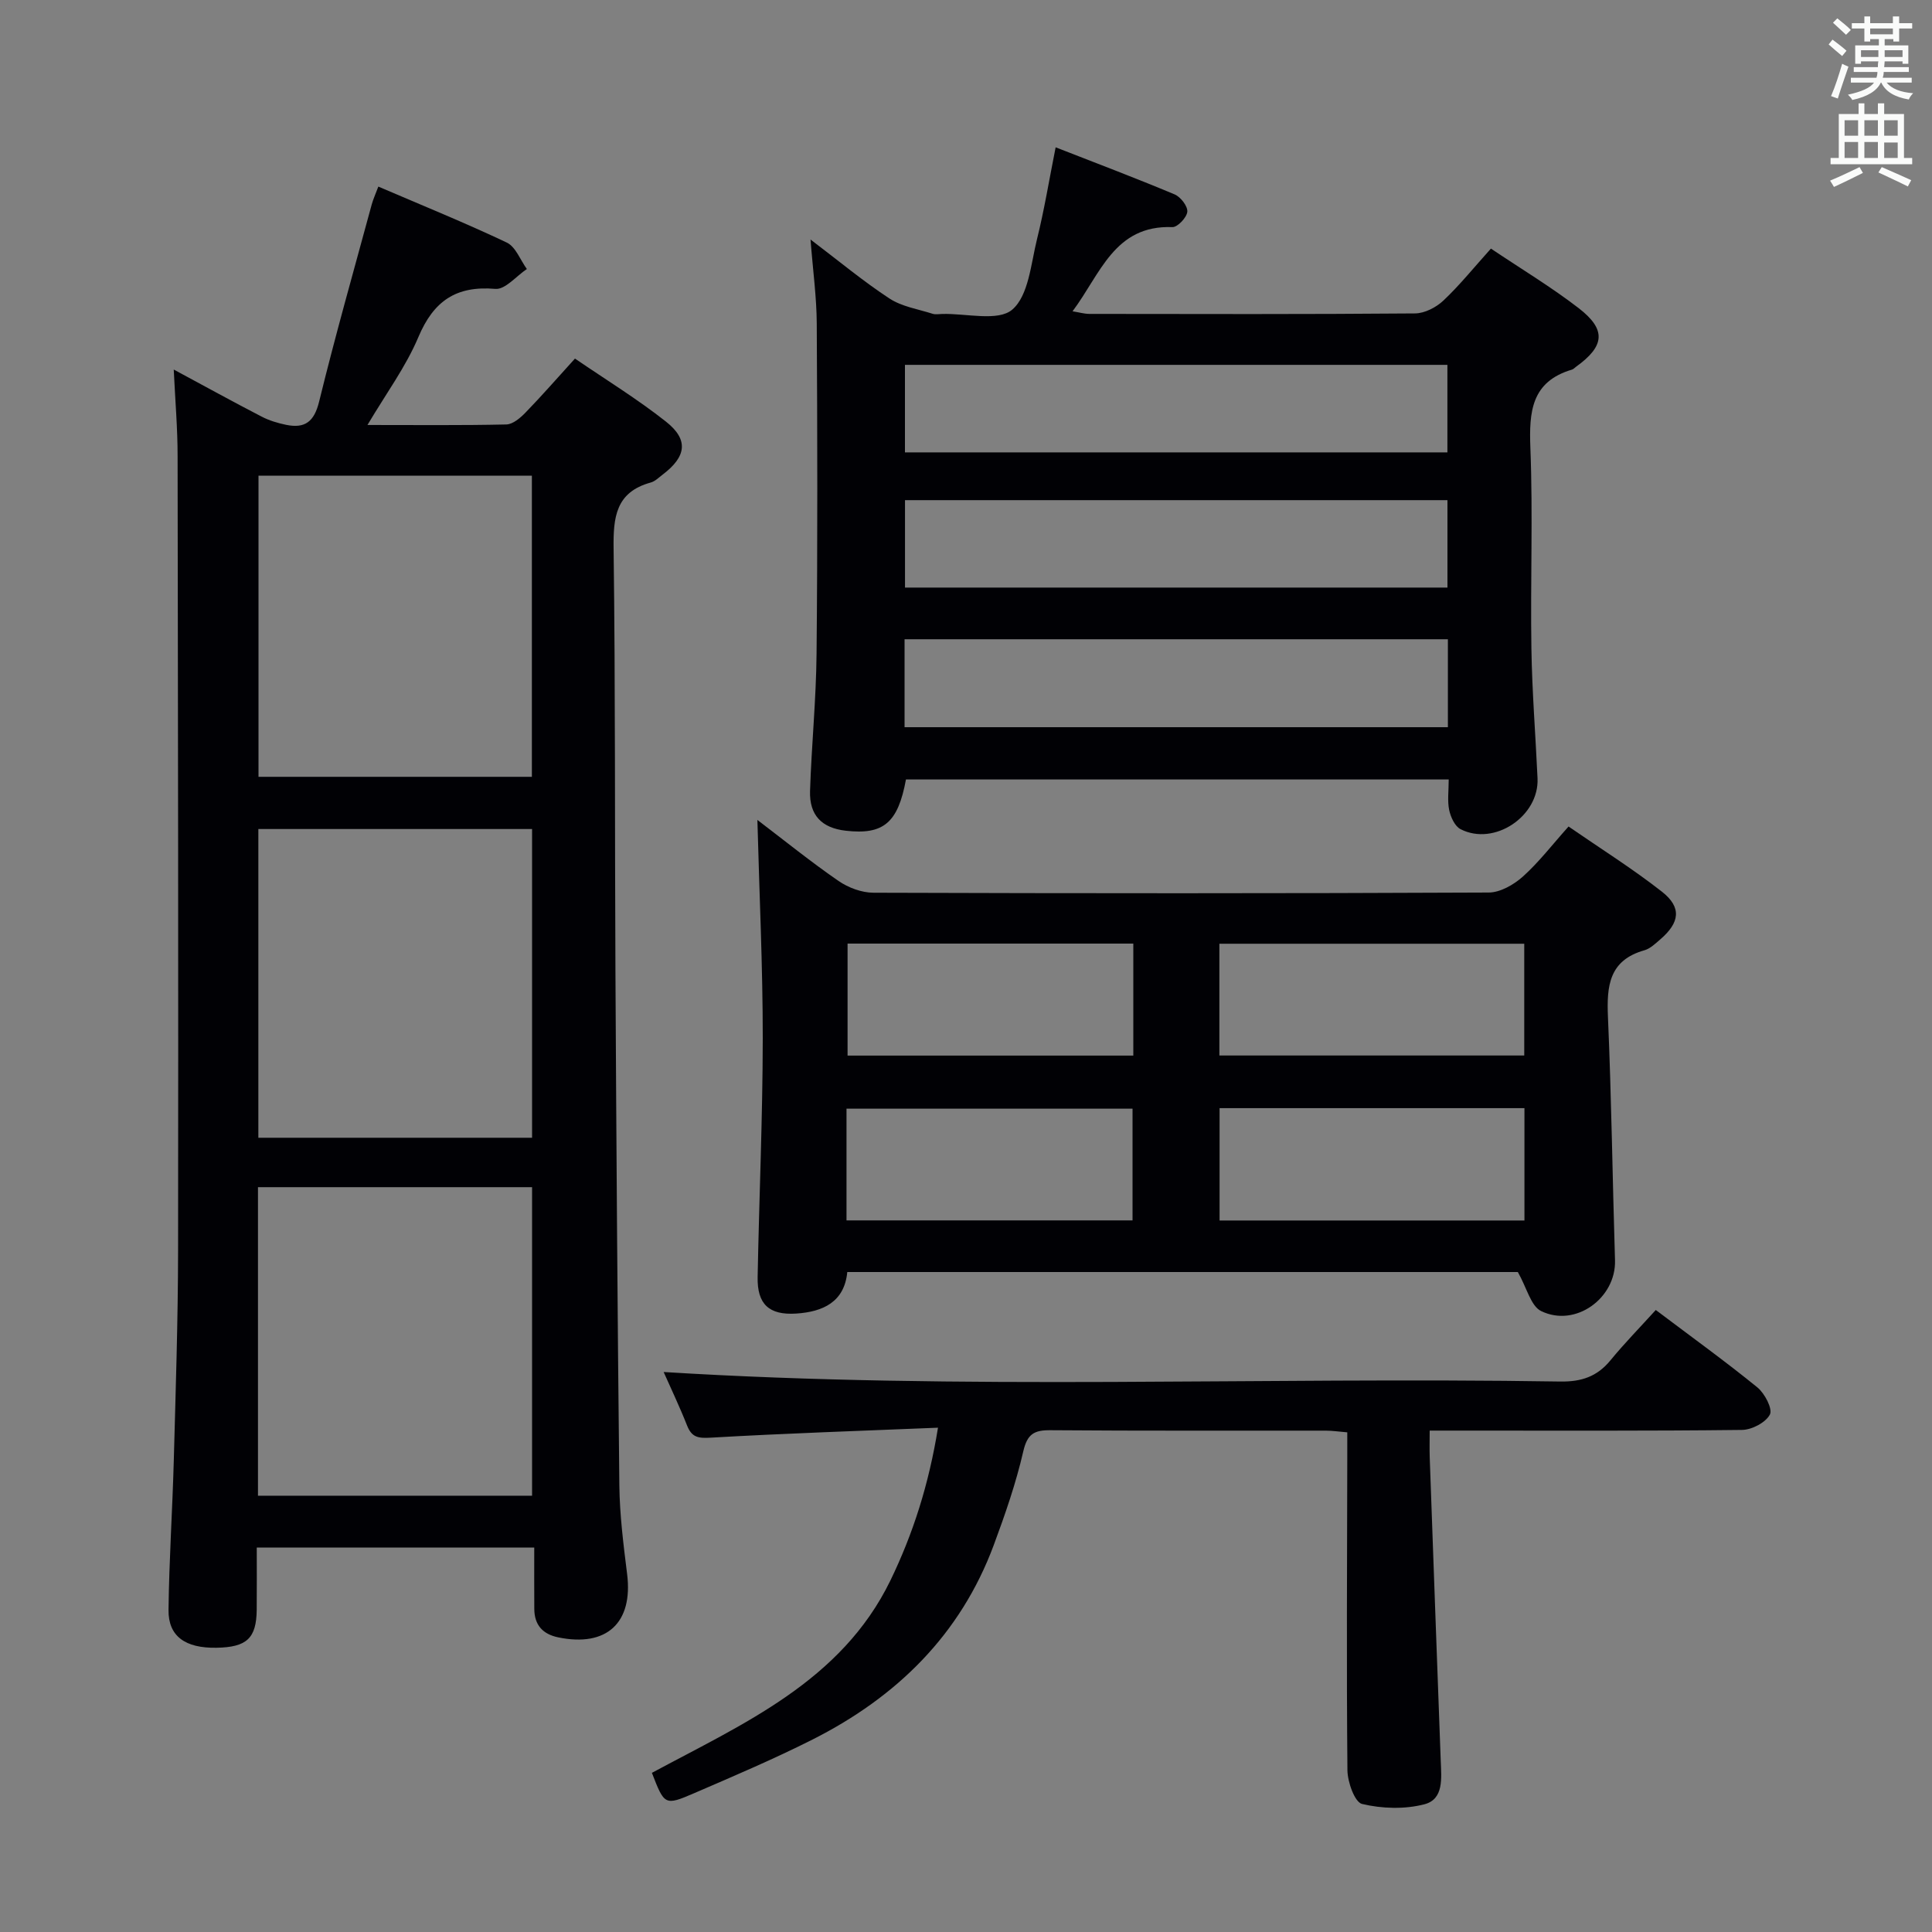 <svg enable-background="new 0 0 400 400" viewBox="0 0 400 400" xmlns="http://www.w3.org/2000/svg"><rect x="0" y="0" width="400" height="400" fill="#808080" stroke="none"/><g fill="#010105"><path d="m35.97 76.51c6.54 3.52 12.33 6.71 18.19 9.74 1.57.82 3.35 1.35 5.09 1.71 3.88.79 5.8-.64 6.82-4.81 3.35-13.67 7.2-27.22 10.89-40.81.3-1.09.78-2.14 1.37-3.71 9.03 3.88 17.93 7.48 26.59 11.59 1.84.87 2.8 3.6 4.16 5.48-2.18 1.45-4.48 4.29-6.52 4.11-8.13-.69-12.78 2.49-15.94 9.98-2.6 6.17-6.7 11.71-10.54 18.2 10.18 0 19.47.1 28.75-.11 1.36-.03 2.92-1.37 3.99-2.48 3.35-3.45 6.51-7.08 10.22-11.16 6.39 4.37 12.9 8.36 18.85 13.06 4.73 3.74 4.22 7.23-.68 10.95-.8.6-1.57 1.4-2.48 1.65-7.28 2-7.78 7.23-7.69 13.74.38 29.15.23 58.31.38 87.47.19 35.48.42 70.95.81 106.43.07 6.13.85 12.27 1.61 18.37 1.25 10.06-4.21 15.16-14.26 13.09-3.24-.67-4.94-2.58-4.96-5.89-.03-4.13-.01-8.27-.01-12.71-19.28 0-38.01 0-57.45 0 0 4.33.03 8.6-.01 12.87-.06 5.92-2.05 7.77-8.33 7.88-6.46.11-9.99-2.37-9.93-7.82.12-10.31.81-20.61 1.09-30.92.39-14.47.87-28.94.89-43.42.07-54.82-.01-109.64-.1-164.47.01-5.74-.49-11.47-.8-18.01zm17.44 233.16h56.75c0-21.51 0-42.69 0-63.88-19.16 0-37.88 0-56.75 0zm.08-138.03v63.92h56.67c0-21.43 0-42.59 0-63.92-19.01 0-37.6 0-56.67 0zm56.63-10.81c0-21.13 0-41.82 0-62.34-19.2 0-37.93 0-56.6 0v62.34z"/><path d="m308.68 51.47c6.38 4.28 12.53 7.98 18.17 12.33 5.78 4.46 5.4 7.87-.57 12.15-.27.19-.51.48-.81.57-8.43 2.49-8.91 8.72-8.62 16.24.54 13.81-.01 27.65.21 41.48.14 8.97.86 17.93 1.27 26.89.37 7.86-8.96 14.12-15.94 10.54-1.18-.6-2.04-2.5-2.35-3.95-.4-1.91-.1-3.97-.1-6.34-37.59 0-74.97 0-112.37 0-1.65 8.96-4.63 11.51-12.48 10.61-4.95-.57-7.54-3.19-7.38-8.24.31-9.47 1.26-18.93 1.35-28.4.22-22.79.17-45.58.04-68.37-.03-5.46-.79-10.91-1.29-17.39 5.84 4.42 10.88 8.63 16.34 12.21 2.58 1.69 5.93 2.2 8.96 3.17.6.19 1.32.04 1.99.03 4.97-.13 11.55 1.61 14.48-.9 3.4-2.92 3.86-9.51 5.13-14.62 1.51-6.08 2.51-12.27 3.85-18.98 8.35 3.26 16.55 6.36 24.64 9.75 1.23.52 2.72 2.44 2.62 3.58-.1 1.19-2.02 3.23-3.08 3.19-12.04-.46-14.9 9.73-20.68 17.43 1.41.23 2.43.53 3.45.54 22.49.03 44.98.09 67.47-.1 1.99-.02 4.37-1.25 5.87-2.67 3.37-3.18 6.3-6.83 9.83-10.75zm-9.01 24.07c-37.67 0-75.02 0-112.31 0v18.12h112.31c0-6.04 0-11.82 0-18.12zm.01 28.01c-37.7 0-75.05 0-112.31 0v18.1h112.31c0-6.05 0-11.83 0-18.1zm.09 28.8c-37.78 0-75.14 0-112.49 0v18.21h112.49c0-6.17 0-11.96 0-18.21z"/><path d="m156.81 169.76c5.68 4.32 11.09 8.7 16.81 12.64 2.02 1.39 4.78 2.42 7.21 2.43 42.46.14 84.93.16 127.39-.04 2.39-.01 5.19-1.62 7.07-3.3 3.31-2.97 6.06-6.57 9.46-10.37 6.62 4.57 13.23 8.71 19.33 13.49 4.14 3.25 3.72 6.4-.36 9.9-1 .86-2.07 1.9-3.28 2.24-7.31 2.07-7.81 7.39-7.53 13.82.73 16.78.94 33.58 1.46 50.36.24 7.81-8.17 13.99-15.3 10.51-2.13-1.04-2.94-4.78-4.82-8.08-45.26 0-91.83 0-138.83 0-.59 6.2-5.02 8.24-10.59 8.6-5.62.36-8.08-1.95-7.97-7.56.31-16.46 1.04-32.92 1.06-49.38.01-14.92-.71-29.84-1.11-45.26zm95.65 48.77h63.12c0-7.97 0-15.54 0-23.14-21.21 0-42.07 0-63.12 0zm.04 10.9v23.26h63.12c0-7.88 0-15.45 0-23.26-21.08 0-41.85 0-63.12 0zm-17.86-34.07c-20.02 0-39.55 0-59.16 0v23.19h59.16c0-7.82 0-15.25 0-23.19zm-59.38 57.31h59.22c0-7.9 0-15.46 0-23.13-19.91 0-39.47 0-59.22 0z"/><path d="m194.2 295.59c-16.13.66-31.56 1.17-46.98 2.06-2.58.15-3.97.01-4.96-2.49-1.57-3.97-3.42-7.84-4.86-11.1 61.84 3.84 123.76.98 185.62 1.97 4.36.07 7.62-1 10.39-4.37 2.95-3.59 6.21-6.92 9.4-10.44 7.59 5.72 14.47 10.68 21.04 16.03 1.52 1.24 3.19 4.45 2.59 5.61-.87 1.66-3.74 3.17-5.78 3.19-19.49.23-38.98.14-58.47.14-1.81 0-3.62 0-6.19 0 0 2.08-.05 3.83.01 5.58.75 20.94 1.5 41.88 2.28 62.82.13 3.55.67 7.92-3.39 8.97-4.08 1.06-8.79.91-12.9-.07-1.52-.36-3.01-4.55-3.03-7.01-.2-21.65-.07-43.31-.03-64.96 0-1.49 0-2.98 0-4.97-1.63-.13-3.05-.35-4.47-.35-18.99-.02-37.98.06-56.97-.09-3.39-.03-4.81.77-5.64 4.38-1.52 6.6-3.76 13.06-6.12 19.42-6.91 18.58-20.13 31.47-37.53 40.25-8 4.03-16.26 7.55-24.49 11.1-6.1 2.63-6.16 2.48-8.75-4.21 18.88-10.18 39.18-18.9 49.37-39.81 4.68-9.66 7.96-19.87 9.86-31.65z"/></g><path d="m378.6 9.2.8-1c.9.7 1.9 1.4 2.9 2.3l-.9 1.1c-1.1-.9-2-1.7-2.8-2.4zm.5 10.7c.9-2.1 1.6-4.3 2.3-6.7.4.2.8.4 1.3.6-.7 2.1-1.5 4.3-2.2 6.6zm.4-15.2.9-.9c1 .8 2 1.6 2.8 2.4l-1 1c-1-.9-1.9-1.8-2.7-2.5zm12.5-1.3h1.2v1.4h2.7v1.1h-2.7v2.7h-1.2v-.5h-1.8v1.3h4.9v3.8h-1.2v-.5h-3.7c0 .4-.1.9-.1 1.2h5.1v1h-5.2c0 .5-.1.9-.2 1.2h6v1h-5.2c1.1 1.3 2.9 2 5.5 2.2-.4.4-.7.8-.9 1.3-2.9-.5-4.8-1.6-5.7-3.5h-.1c-.8 1.7-2.7 2.9-5.9 3.6-.2-.4-.6-.8-.9-1.1 2.8-.6 4.6-1.4 5.4-2.5h-4.8v-1h5.3c.1-.3.2-.7.2-1.2h-4.9v-1h5c0-.4 0-.8.1-1.2h-3.6v.5h-1.2v-3.8h4.9v-1.3h-1.8v.5h-1.2v-2.7h-2.6v-1.1h2.6v-1.4h1.2v1.4h4.7v-1.4zm-6.7 8.4h3.6c0-.4 0-.9 0-1.4h-3.6zm1.9-4.7h4.7v-1.2h-4.7zm6.7 3.3h-3.7v1.4h3.7z" fill="#fafbfa"/><path d="m384.7 21.4h1.3v2.2h2.8v-2.2h1.3v2.2h4.1v9.1h1.7v1.3h-16.9v-1.3h1.7v-9.1h4.1v-2.2zm.3 13.2.7 1.2c-1.8.9-3.8 1.9-6 2.9-.2-.4-.5-.8-.8-1.3 2.4-1 4.4-2 6.1-2.8zm-3.1-6.5h2.8v-3.2h-2.8zm0 4.6h2.8v-3.3h-2.8zm4.1-4.6h2.8v-3.2h-2.8zm0 4.6h2.8v-3.3h-2.8zm3.6 1.9c2.1.9 4.1 1.8 6.1 2.7l-.7 1.3c-2.2-1.1-4.2-2-6.1-2.9zm3.3-9.7h-2.8v3.2h2.8zm-2.8 7.8h2.8v-3.2h-2.8z" fill="#fafbfa"/></svg>